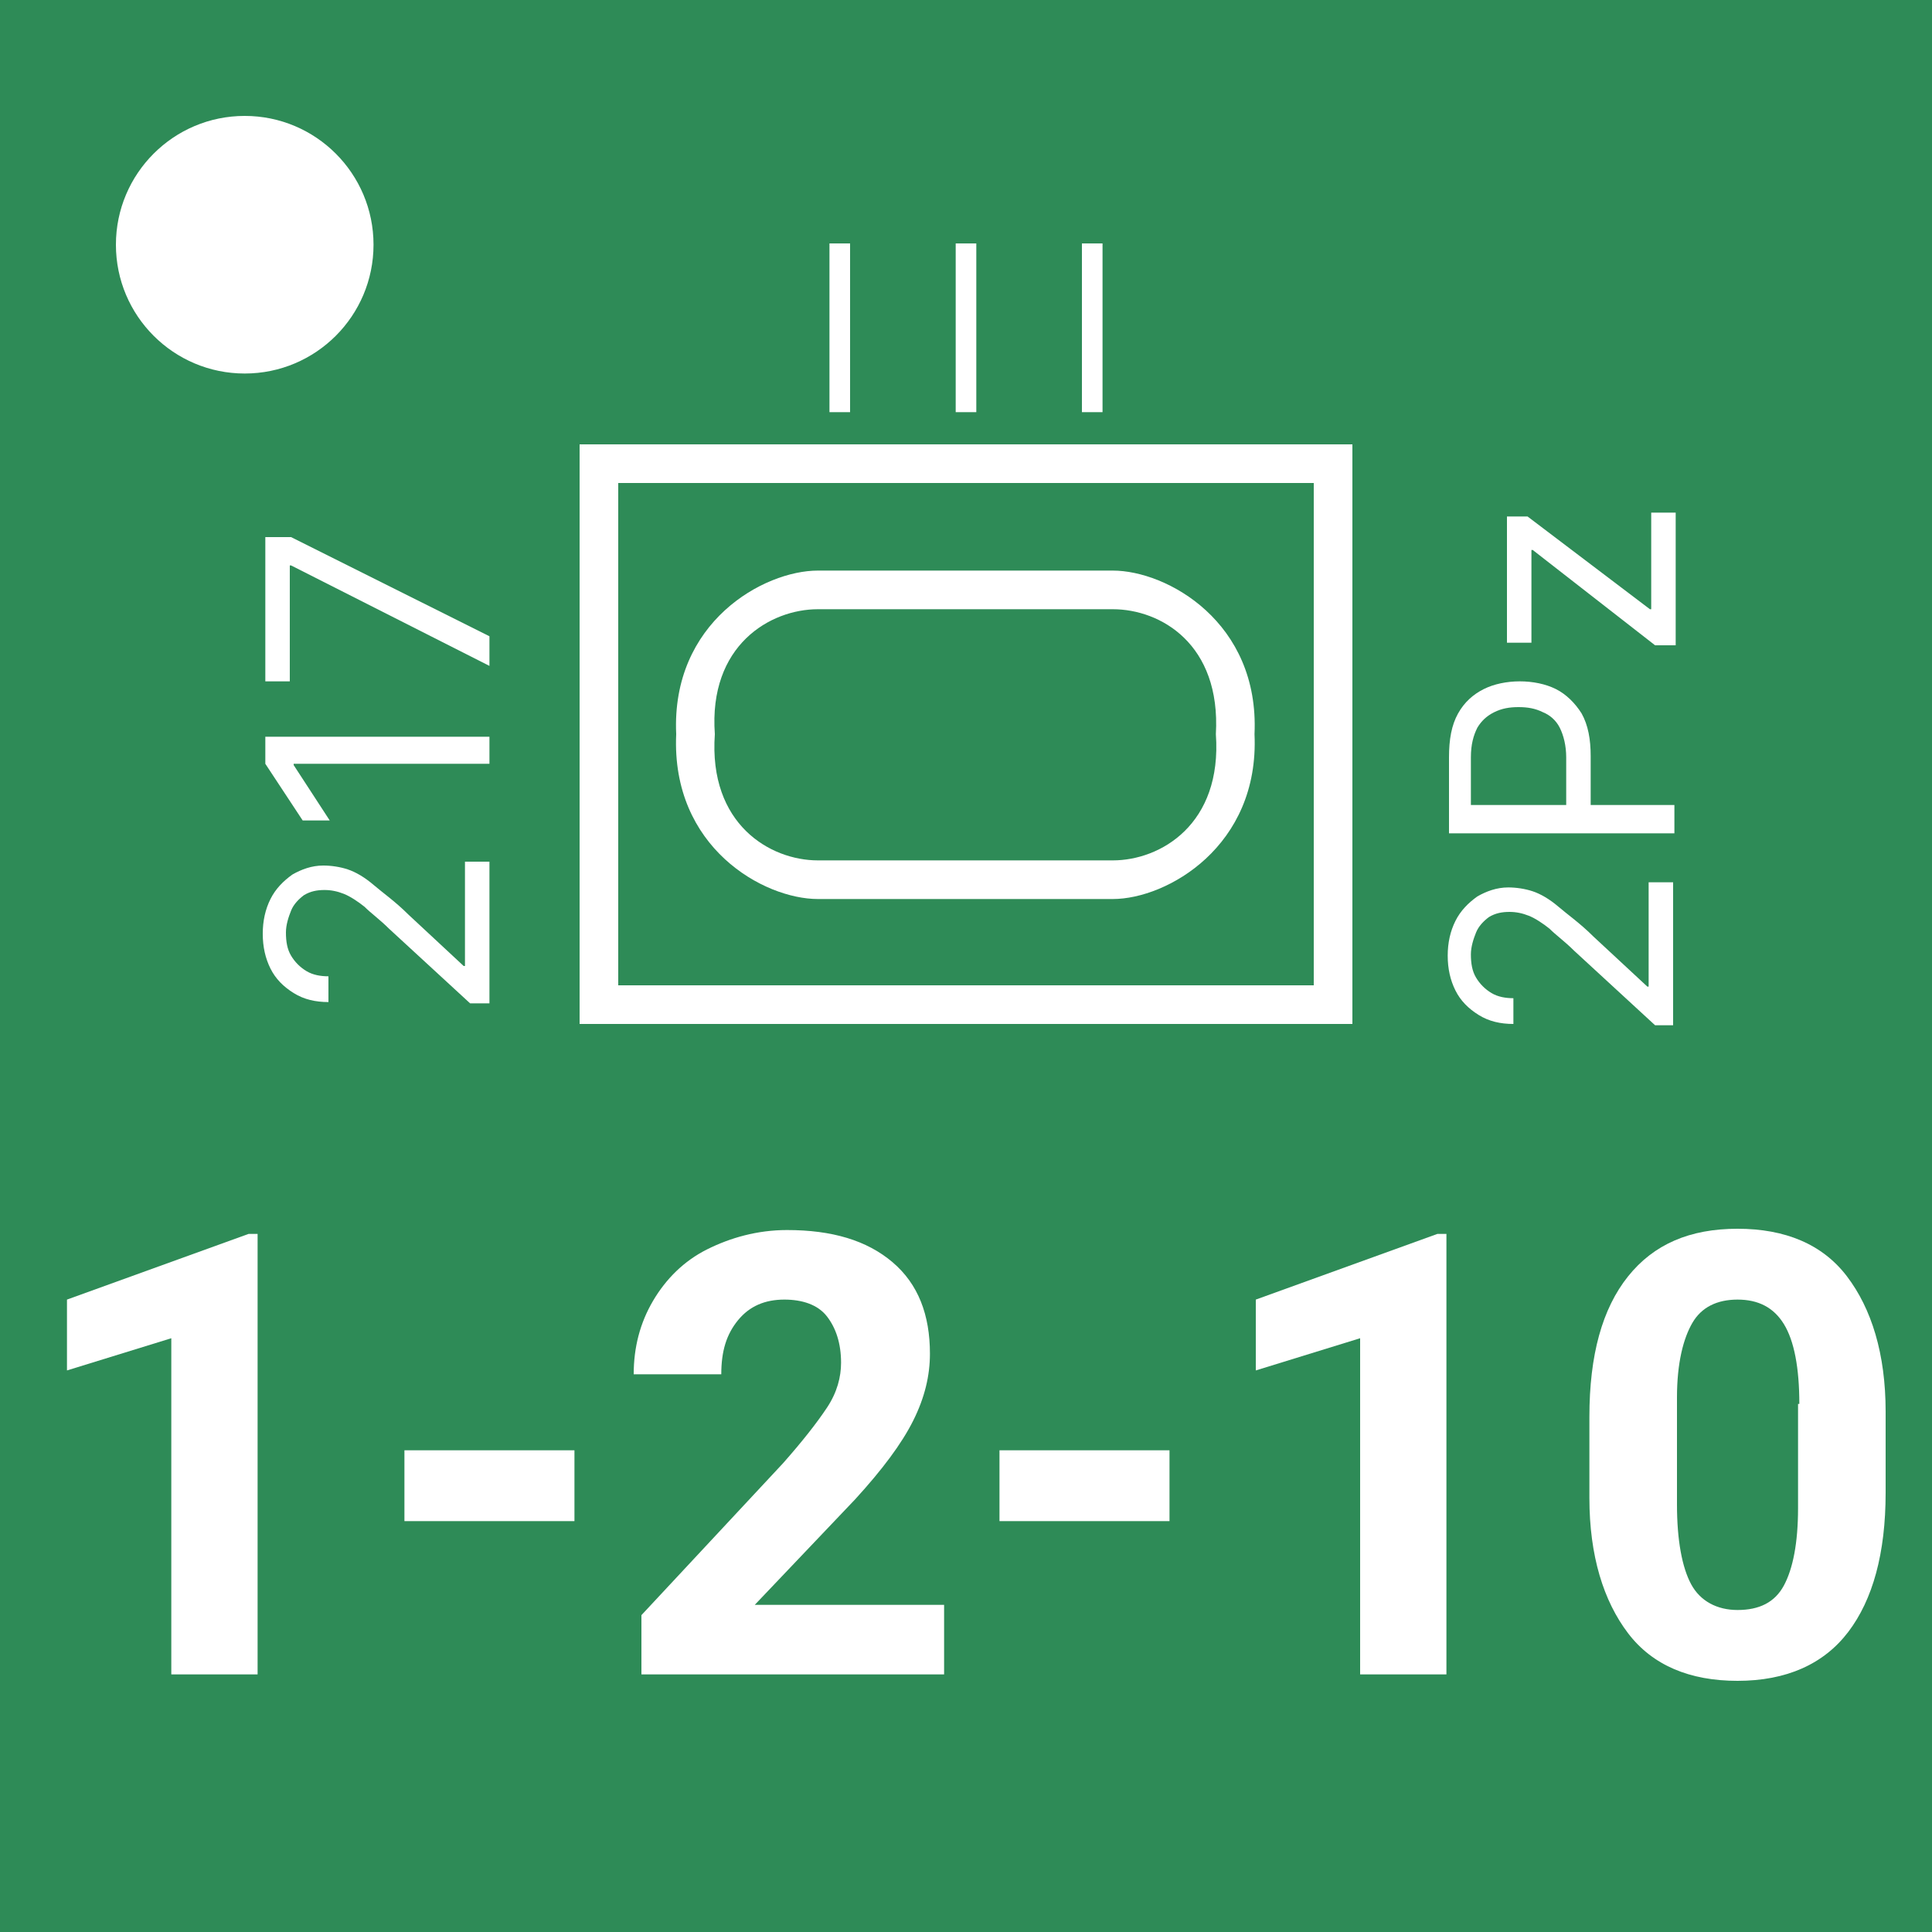 <?xml version="1.0" encoding="utf-8"?>
<!-- Generator: Adobe Illustrator 26.0.2, SVG Export Plug-In . SVG Version: 6.00 Build 0)  -->
<svg version="1.1" id="Layer_1" xmlns="http://www.w3.org/2000/svg" xmlns:xlink="http://www.w3.org/1999/xlink" x="0px"
	y="0px" viewBox="0 0 150 150" style="enable-background:new 0 0 150 150;" xml:space="preserve">
	<style type="text/css">
		.st0 {
			fill: #2E8B57;
		}

		.st1 {
			fill: #FFFFFF;
		}

		.st2 {
			enable-background: new;
		}
	</style>
	<rect id="bg" y="0" class="st0" width="150" height="150" />
	<circle id="supp" class="st1" cx="19" cy="19" r="10" />
	<g id="top" class="st2">
		<path class="st1" d="M66,18.9V32h-1.6V18.9H66z" />
		<path class="st1" d="M75.8,18.9V32h-1.6V18.9H75.8z" />
		<path class="st1" d="M85.6,18.9V32H84V18.9H85.6z" />
	</g>
	<g id="left" class="st2">
		<path class="st1" d="M38,77.9h-1.5l-6.3-5.8c-0.7-0.7-1.4-1.2-1.9-1.7c-0.5-0.4-1.1-0.8-1.6-1c-0.5-0.2-1-0.3-1.5-0.3
		c-0.6,0-1.1,0.1-1.6,0.4c-0.4,0.3-0.8,0.7-1,1.2c-0.2,0.5-0.4,1.1-0.4,1.7c0,0.7,0.1,1.3,0.4,1.8c0.3,0.5,0.7,0.9,1.2,1.2
		c0.5,0.3,1.1,0.4,1.7,0.4v2c-1,0-1.9-0.2-2.7-0.7C22,76.6,21.4,76,21,75.2c-0.4-0.8-0.6-1.7-0.6-2.7c0-1,0.2-1.9,0.6-2.7
		c0.4-0.8,1-1.4,1.7-1.9c0.7-0.4,1.5-0.7,2.4-0.7c0.6,0,1.3,0.1,1.9,0.3c0.6,0.2,1.3,0.6,2,1.2c0.7,0.6,1.7,1.3,2.7,2.3L36,75h0.1
		v-8.1H38V77.9z" />
		<path class="st1" d="M20.5,57.2H38v2.1H22.8v0.1l2.8,4.3h-2.1l-2.9-4.4V57.2z" />
		<path class="st1" d="M38,51.7l-15.4-7.8h-0.1v9h-1.9V41.7h2L38,49.4V51.7z" />
	</g>
	<g id="right" class="st2">
		<path class="st1" d="M130,79.6h-1.5l-6.3-5.8c-0.7-0.7-1.4-1.2-1.9-1.7c-0.5-0.4-1.1-0.8-1.6-1c-0.5-0.2-1-0.3-1.5-0.3
		c-0.6,0-1.1,0.1-1.6,0.4c-0.4,0.3-0.8,0.7-1,1.2c-0.2,0.5-0.4,1.1-0.4,1.7c0,0.7,0.1,1.3,0.4,1.8c0.3,0.5,0.7,0.9,1.2,1.2
		s1.1,0.4,1.7,0.4v2c-1,0-1.9-0.2-2.7-0.7c-0.8-0.5-1.4-1.1-1.8-1.9c-0.4-0.8-0.6-1.7-0.6-2.7c0-1,0.2-1.9,0.6-2.7
		c0.4-0.8,1-1.4,1.7-1.9c0.7-0.4,1.5-0.7,2.4-0.7c0.6,0,1.3,0.1,1.9,0.3c0.6,0.2,1.3,0.6,2,1.2c0.7,0.6,1.7,1.3,2.7,2.3l4.2,3.9h0.1
		v-8.1h1.9V79.6z" />
		<path class="st1" d="M130,64.7h-17.5v-5.9c0-1.4,0.2-2.5,0.7-3.4c0.5-0.9,1.2-1.5,2-1.9c0.8-0.4,1.8-0.6,2.8-0.6s2,0.2,2.8,0.6
		c0.8,0.4,1.5,1.1,2,1.9c0.5,0.9,0.7,2,0.7,3.3V63h-1.9v-4.2c0-0.9-0.2-1.7-0.5-2.3c-0.3-0.6-0.8-1-1.3-1.2
		c-0.6-0.3-1.2-0.4-1.9-0.4c-0.7,0-1.3,0.1-1.9,0.4c-0.6,0.3-1,0.7-1.3,1.2c-0.3,0.6-0.5,1.3-0.5,2.3v3.7H130V64.7z" />
		<path class="st1" d="M130,50.1h-1.5l-9.5-7.4h-0.1v7.2h-1.9v-9.8h1.6l9.5,7.2h0.1v-7.5h1.9V50.1z" />
	</g>
	<g id="factor" class="st2">
		<path class="st1" d="M45,34.5h60v45H45V34.5z M48,37.5v39h54v-39H48z M63.5,44.3h22.9c4.2,0,11.4,4,11,12.7
		c0.4,8.7-6.8,12.8-11,12.8H63.5c-4.2,0-11.4-4-11-12.8C52.1,48.3,59.3,44.3,63.5,44.3z M63.5,66.8h22.9c3.7,0,8.5-2.8,8-9.8
		c0.4-7-4.3-9.7-8-9.7H63.5c-3.7,0-8.5,2.8-8,9.7C55,64,59.8,66.8,63.5,66.8z" />
	</g>
	<g id="factorc" class="st2">
		<path class="st1" d="M20.1,130h-6.8v-26.1l-8.1,2.5v-5.5l14.1-5.1h0.7V130z" />
		<path class="st1" d="M44.6,118.1H31.4v-5.5h13.2V118.1z" />
		<path class="st1" d="M73.2,130H49.8v-4.6l11-11.8c1.5-1.7,2.6-3.1,3.4-4.3s1.1-2.4,1.1-3.5c0-1.5-0.4-2.7-1.1-3.6s-1.9-1.3-3.3-1.3
		c-1.5,0-2.7,0.5-3.6,1.6s-1.3,2.4-1.3,4.2h-6.8c0-2.1,0.5-4,1.5-5.7s2.4-3.1,4.2-4s3.9-1.5,6.2-1.5c3.5,0,6.2,0.8,8.2,2.5
		s2.9,4.1,2.9,7.1c0,1.7-0.4,3.4-1.3,5.2s-2.4,3.8-4.5,6.1l-7.8,8.2h14.7V130z" />
		<path class="st1" d="M90.8,118.1H77.6v-5.5h13.2V118.1z" />
		<path class="st1" d="M112.4,130h-6.8v-26.1l-8.1,2.5v-5.5l14.1-5.1h0.7V130z" />
		<path class="st1"
			d="M146.4,115.9c0,4.7-1,8.3-2.9,10.8s-4.8,3.8-8.6,3.8c-3.7,0-6.6-1.2-8.5-3.7s-3-6-3-10.5V110
		c0-4.8,1-8.4,3-10.9s4.8-3.7,8.5-3.7s6.6,1.2,8.5,3.7s3,6,3,10.5V115.9z M139.7,109c0-2.8-0.4-4.9-1.2-6.2s-2-1.9-3.6-1.9
		c-1.6,0-2.8,0.6-3.5,1.8s-1.2,3.1-1.2,5.8v8.3c0,2.8,0.4,4.9,1.1,6.2s2,2,3.6,2c1.7,0,2.9-0.6,3.6-1.9c0.7-1.3,1.1-3.3,1.1-6V109z" />
	</g>
	<path id="align" d="M19,0v150 M0,19h150 M131,0v150 M0,131h150" />
</svg>